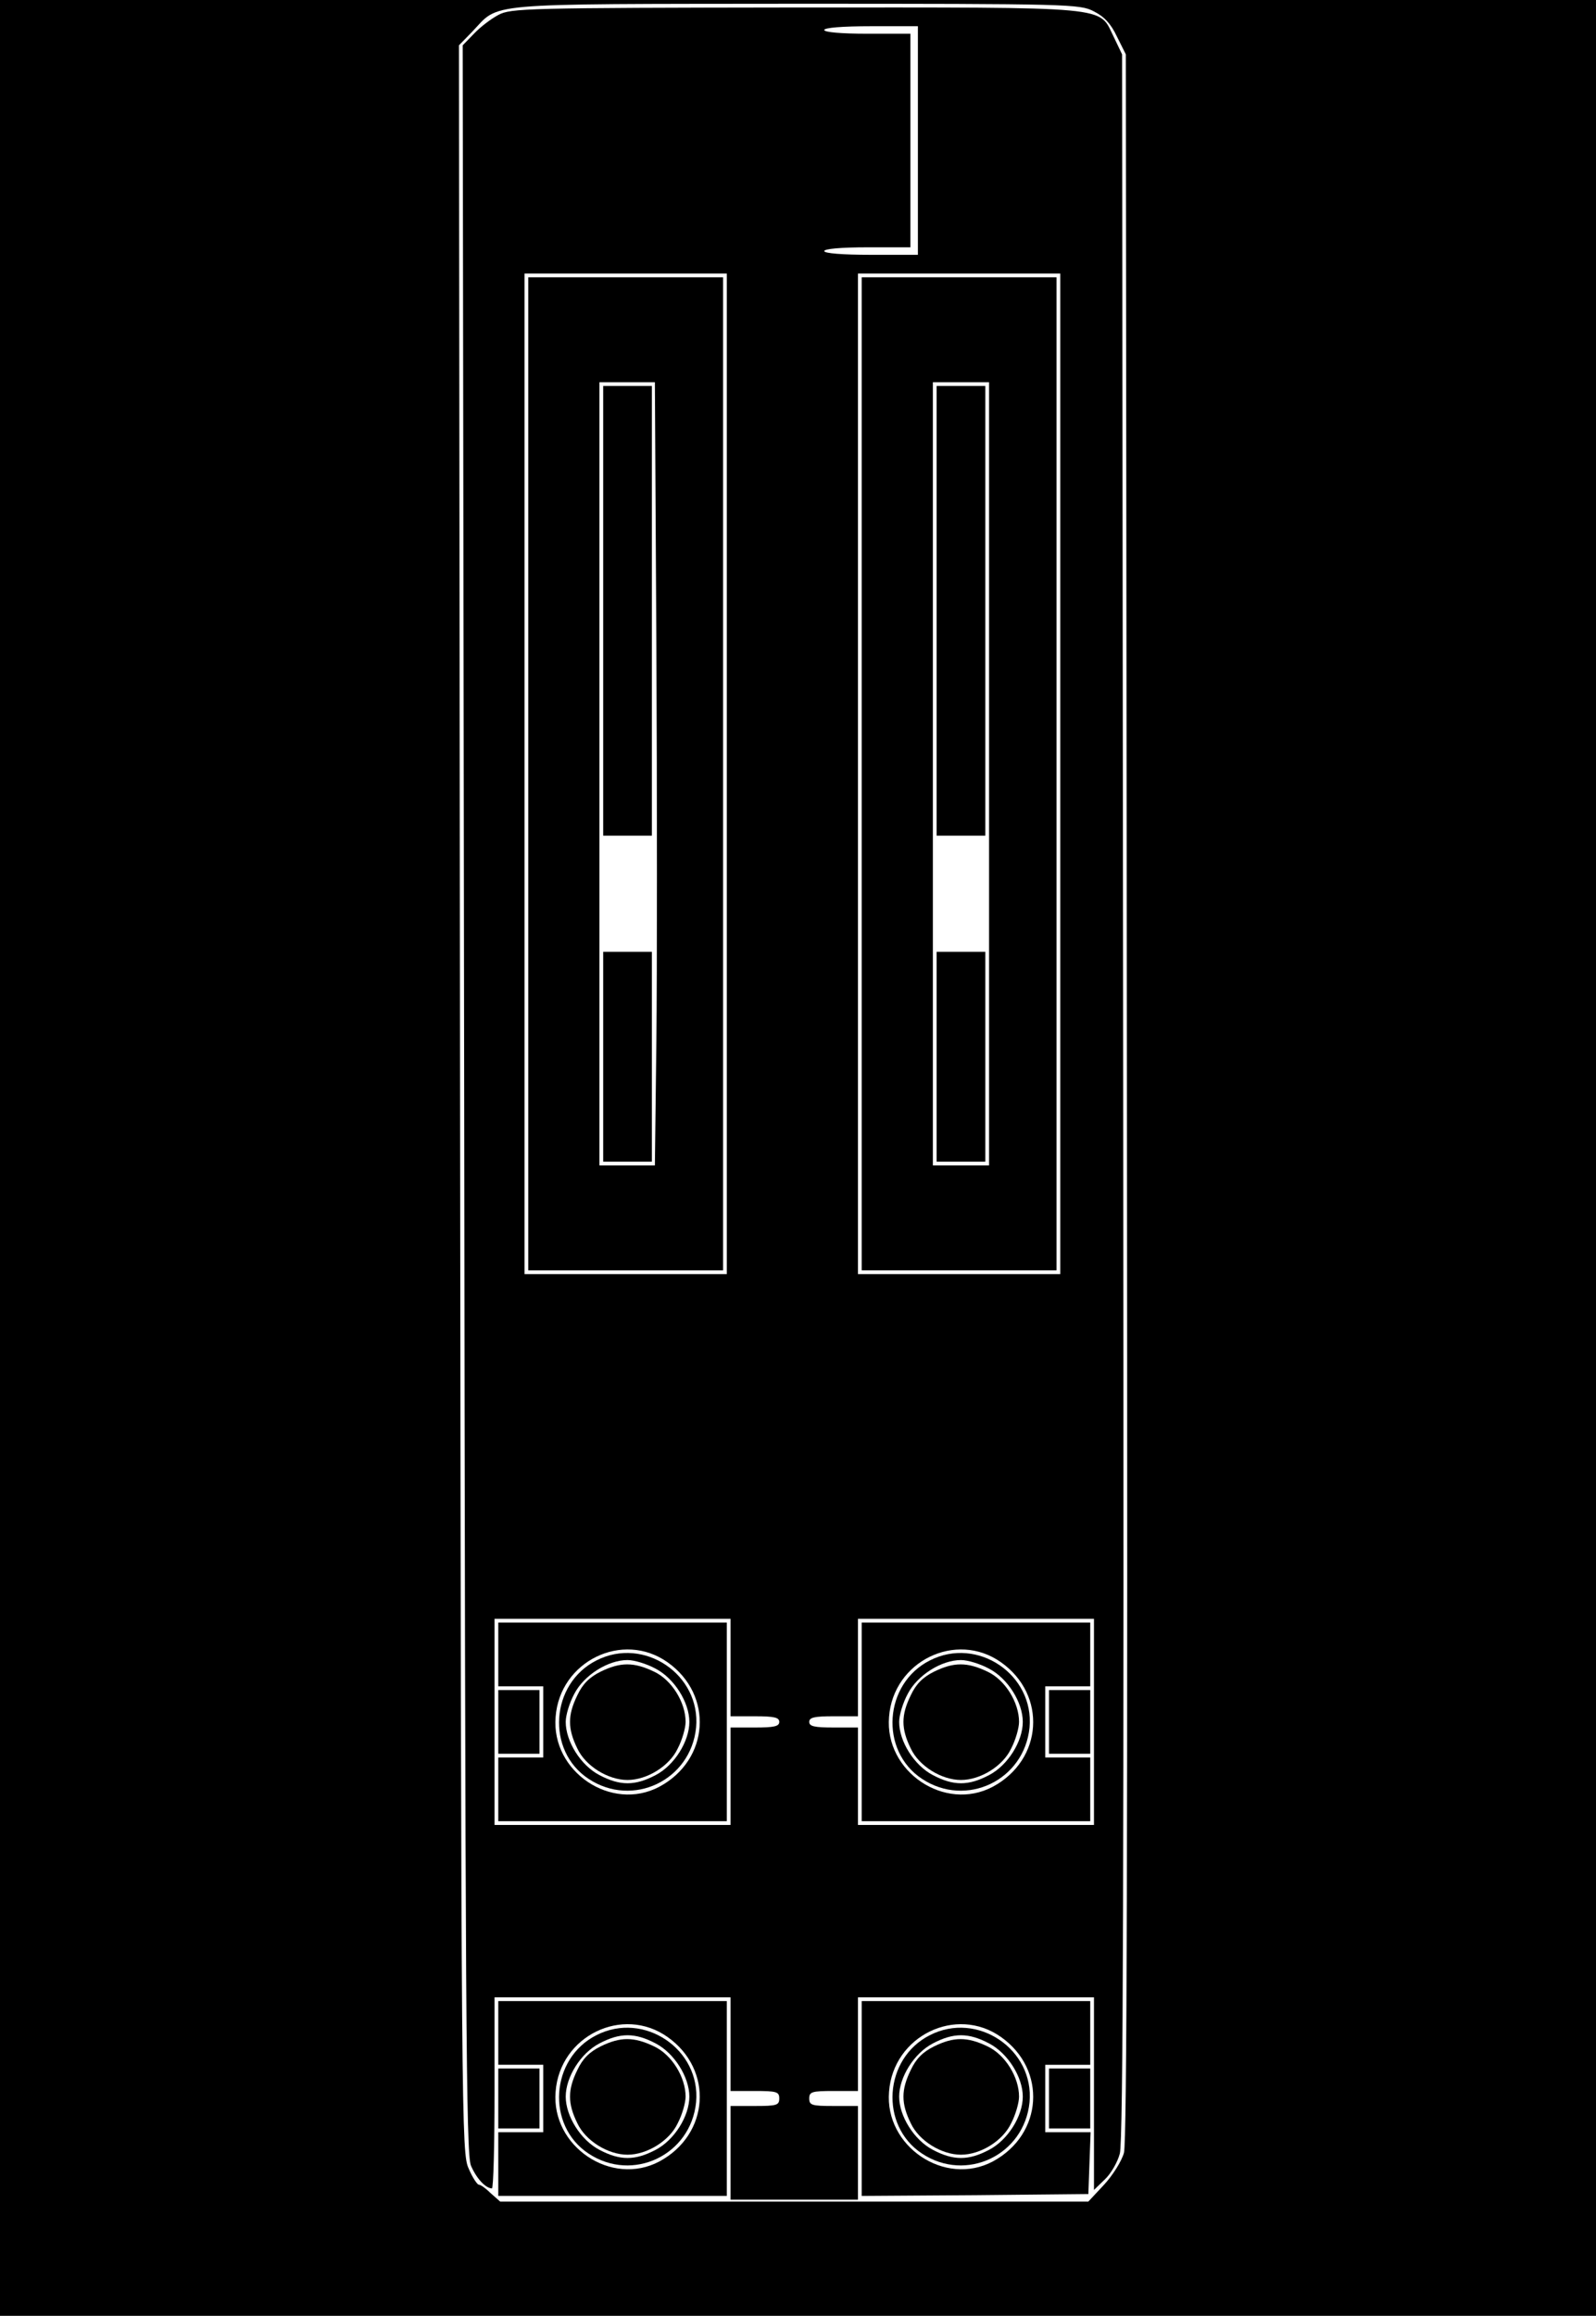 <?xml version="1.0" standalone="no"?>
<!DOCTYPE svg PUBLIC "-//W3C//DTD SVG 20010904//EN"
 "http://www.w3.org/TR/2001/REC-SVG-20010904/DTD/svg10.dtd">
<svg version="1.0" xmlns="http://www.w3.org/2000/svg"
 width="426pt" height="618pt" viewBox="0 0 426 618"
 preserveAspectRatio="xMidYMid meet">
<g transform="translate(0,618) scale(0.1,-0.1)"
fill="#000000" stroke="none">
<path d="M0 3090 l0 -3090 2130 0 2130 0 0 3090 0 3090 -2130 0 -2130 0 0
-3090z m2919 3060 c28 -14 46 -33 62 -67 l24 -48 3 -2780 c2 -1993 0 -2791 -8
-2820 -6 -22 -30 -60 -53 -85 l-42 -45 -785 0 -785 0 -25 22 c-13 13 -27 23
-32 23 -4 0 -17 19 -27 43 -19 41 -20 97 -23 2854 l-3 2812 35 36 c76 79 13
74 863 75 734 0 759 -1 796 -20z"/>
<path d="M1330 6140 c-19 -10 -48 -32 -65 -50 l-30 -31 4 -2811 c3 -2460 5
-2816 18 -2847 14 -33 38 -60 56 -61 4 0 7 115 7 255 l0 255 315 0 315 0 0
-125 0 -125 65 0 c58 0 65 -2 65 -20 0 -18 -7 -20 -65 -20 l-65 0 0 -125 0
-125 170 0 170 0 0 125 0 125 -65 0 c-58 0 -65 2 -65 20 0 18 7 20 65 20 l65
0 0 125 0 125 315 0 315 0 0 -257 0 -257 29 28 c16 15 34 46 40 69 9 31 11
768 9 2822 l-3 2780 -22 46 c-42 84 9 79 -851 79 -719 -1 -759 -2 -792 -20z
m1120 -335 l0 -305 -125 0 c-77 0 -125 4 -125 10 0 6 45 10 115 10 l115 0 0
285 0 285 -115 0 c-70 0 -115 4 -115 10 0 6 48 10 125 10 l125 0 0 -305z
m-510 -1690 l0 -1335 -270 0 -270 0 0 1335 0 1335 270 0 270 0 0 -1335z m890
0 l0 -1335 -270 0 -270 0 0 1335 0 1335 270 0 270 0 0 -1335z m-880 -2385 l0
-130 65 0 c51 0 65 -3 65 -15 0 -12 -14 -15 -65 -15 l-65 0 0 -130 0 -130
-315 0 -315 0 0 275 0 275 315 0 315 0 0 -130z m970 -145 l0 -275 -315 0 -315
0 0 130 0 130 -65 0 c-51 0 -65 3 -65 15 0 12 14 15 65 15 l65 0 0 130 0 130
315 0 315 0 0 -275z"/>
<path d="M1410 4115 l0 -1325 260 0 260 0 0 1325 0 1325 -260 0 -260 0 0
-1325z m342 333 c2 -392 2 -863 0 -1045 l-4 -333 -74 0 -74 0 0 1045 0 1045
74 0 74 0 4 -712z"/>
<path d="M1610 4550 l0 -600 65 0 65 0 0 600 0 600 -65 0 -65 0 0 -600z"/>
<path d="M1610 3360 l0 -280 65 0 65 0 0 280 0 280 -65 0 -65 0 0 -280z"/>
<path d="M2300 4115 l0 -1325 260 0 260 0 0 1325 0 1325 -260 0 -260 0 0
-1325z m340 0 l0 -1045 -75 0 -75 0 0 1045 0 1045 75 0 75 0 0 -1045z"/>
<path d="M2500 4550 l0 -600 65 0 65 0 0 600 0 600 -65 0 -65 0 0 -600z"/>
<path d="M2500 3360 l0 -280 65 0 65 0 0 280 0 280 -65 0 -65 0 0 -280z"/>
<path d="M1330 1765 l0 -85 60 0 60 0 0 -95 0 -95 -60 0 -60 0 0 -85 0 -85
305 0 305 0 0 265 0 265 -305 0 -305 0 0 -85z m452 -21 c123 -87 112 -260 -22
-332 -128 -68 -289 40 -277 186 11 149 179 231 299 146z"/>
<path d="M1592 1749 c-123 -62 -135 -241 -21 -316 118 -78 273 -4 287 137 13
141 -139 244 -266 179z m158 -22 c50 -26 90 -90 90 -142 0 -52 -40 -116 -90
-142 -55 -29 -95 -29 -150 0 -50 26 -90 90 -90 142 0 18 10 51 23 75 26 50 90
90 142 90 18 0 51 -10 75 -23z"/>
<path d="M1603 1719 c-30 -15 -48 -33 -62 -63 -26 -53 -26 -89 0 -142 22 -47
82 -84 134 -84 52 0 112 37 134 84 12 23 21 55 21 71 0 52 -37 112 -84 134
-54 26 -90 26 -143 0z"/>
<path d="M1330 1585 l0 -85 55 0 55 0 0 85 0 85 -55 0 -55 0 0 -85z"/>
<path d="M2300 1585 l0 -265 305 0 305 0 0 85 0 85 -60 0 -60 0 0 95 0 95 60
0 60 0 0 85 0 85 -305 0 -305 0 0 -265z m372 159 c123 -87 112 -260 -22 -332
-128 -68 -289 40 -277 186 11 149 179 231 299 146z"/>
<path d="M2482 1749 c-123 -62 -135 -241 -21 -316 118 -78 273 -4 287 137 13
141 -139 244 -266 179z m158 -22 c50 -26 90 -90 90 -142 0 -52 -40 -116 -90
-142 -55 -29 -95 -29 -150 0 -50 26 -90 90 -90 142 0 18 10 51 23 75 26 50 90
90 142 90 18 0 51 -10 75 -23z"/>
<path d="M2493 1719 c-30 -15 -48 -33 -62 -63 -26 -53 -26 -89 0 -142 22 -47
82 -84 134 -84 52 0 112 37 134 84 12 23 21 55 21 71 0 52 -37 112 -84 134
-54 26 -90 26 -143 0z"/>
<path d="M2800 1585 l0 -85 55 0 55 0 0 85 0 85 -55 0 -55 0 0 -85z"/>
<path d="M1330 755 l0 -85 60 0 60 0 0 -90 0 -90 -60 0 -60 0 0 -85 0 -85 305
0 305 0 0 260 0 260 -305 0 -305 0 0 -85z m452 -11 c123 -87 112 -260 -22
-332 -128 -68 -289 40 -277 186 11 149 179 231 299 146z"/>
<path d="M1592 749 c-123 -62 -135 -241 -21 -316 118 -78 273 -4 287 137 13
141 -139 244 -266 179z m158 -22 c50 -26 90 -90 90 -142 0 -52 -40 -116 -90
-142 -55 -29 -95 -29 -150 0 -50 26 -90 90 -90 142 0 52 40 116 90 142 55 29
95 29 150 0z"/>
<path d="M1603 719 c-30 -15 -48 -33 -62 -63 -26 -53 -26 -89 0 -142 22 -47
82 -84 134 -84 52 0 112 37 134 84 12 23 21 55 21 71 0 52 -37 112 -84 134
-54 26 -90 26 -143 0z"/>
<path d="M2300 580 l0 -260 303 2 302 3 3 83 3 82 -61 0 -60 0 0 90 0 90 60 0
60 0 0 85 0 85 -305 0 -305 0 0 -260z m372 164 c123 -87 112 -260 -22 -332
-128 -68 -289 40 -277 186 11 149 179 231 299 146z"/>
<path d="M2482 749 c-123 -62 -135 -241 -21 -316 118 -78 273 -4 287 137 13
141 -139 244 -266 179z m158 -22 c50 -26 90 -90 90 -142 0 -52 -40 -116 -90
-142 -55 -29 -95 -29 -150 0 -50 26 -90 90 -90 142 0 52 40 116 90 142 55 29
95 29 150 0z"/>
<path d="M2493 719 c-30 -15 -48 -33 -62 -63 -26 -53 -26 -89 0 -142 22 -47
82 -84 134 -84 52 0 112 37 134 84 12 23 21 55 21 71 0 52 -37 112 -84 134
-54 26 -90 26 -143 0z"/>
<path d="M1330 580 l0 -80 55 0 55 0 0 80 0 80 -55 0 -55 0 0 -80z"/>
<path d="M2800 580 l0 -80 55 0 55 0 0 80 0 80 -55 0 -55 0 0 -80z"/>
</g>
</svg>
